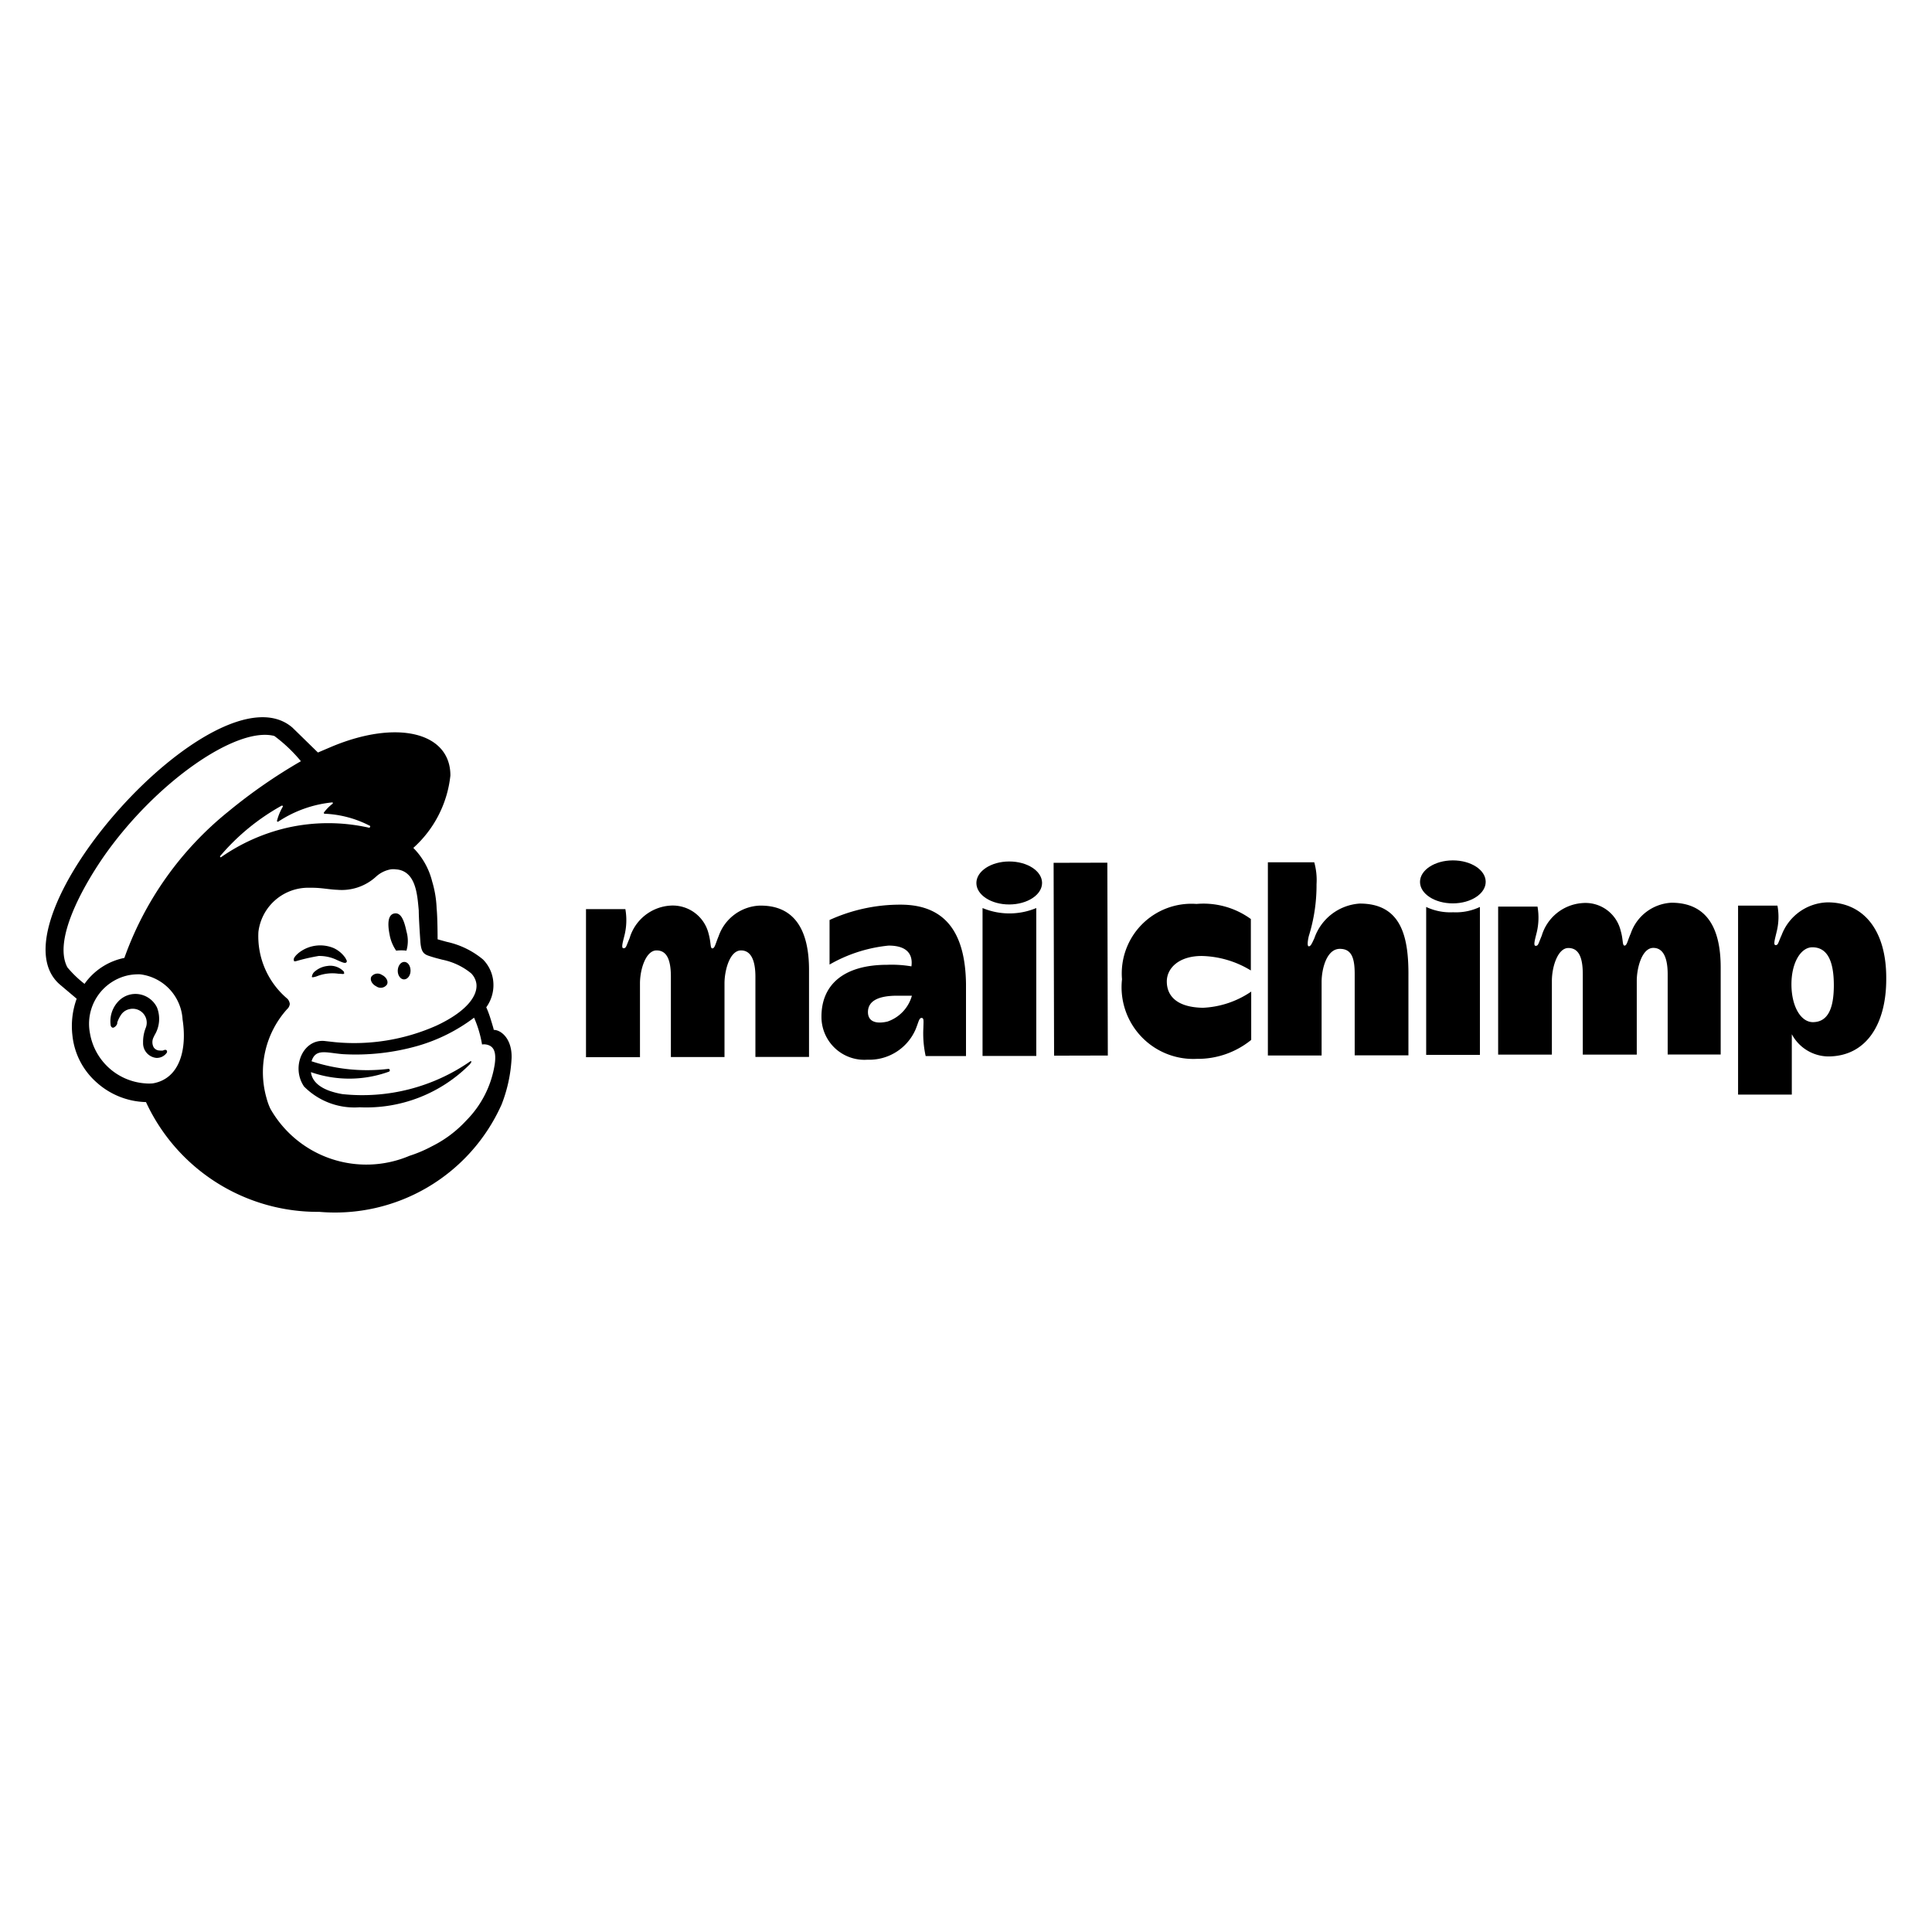 <svg xmlns="http://www.w3.org/2000/svg" viewBox="0 0 16 16"><title>mailchimp</title><g id="Layer_1" data-name="Layer 1"><path d="M6.288,7.5a.377.377,0,0,0-.337.254c-.024.056-.031.1-.051.1s-.009-.038-.032-.123A.306.306,0,0,0,5.549,7.5a.377.377,0,0,0-.335.27c-.028.065-.028.083-.05.083s-.006-.051.009-.112a.526.526,0,0,0,.006-.212H4.853l0,1.226H5.3l0-.61c0-.121.05-.273.136-.274s.12.077.12.218l0,.665H6l0-.61c0-.107.043-.273.137-.273s.119.107.119.218l0,.664H6.7l0-.721C6.7,7.707,6.583,7.494,6.288,7.5Z"/><path d="M13.842,7.476a.377.377,0,0,0-.337.255c-.025.055-.031.1-.051.1s-.01-.048-.032-.122a.3.3,0,0,0-.319-.23.379.379,0,0,0-.335.27c-.028.066-.028.084-.05.084s-.006-.052.009-.113a.526.526,0,0,0,.006-.212h-.326l0,1.226h.445l0-.61c0-.12.05-.273.136-.273s.12.076.12.218l0,.665h.447l0-.611c0-.107.043-.273.137-.273s.119.107.119.218l0,.665h.439l0-.721C14.25,7.689,14.137,7.476,13.842,7.476Z"/><path d="M7.456,7.492a1.408,1.408,0,0,0-.586.127v.369a1.223,1.223,0,0,1,.489-.157c.175,0,.2.094.189.172a.973.973,0,0,0-.2-.013c-.363,0-.546.167-.545.431a.355.355,0,0,0,.38.355.418.418,0,0,0,.4-.252c.023-.056.028-.094.049-.094s.016.027.015.083a.87.87,0,0,0,.019.233H8v-.6C7.994,7.765,7.86,7.491,7.456,7.492ZM7.35,8.46c-.107.025-.162-.008-.162-.078,0-.1.1-.136.242-.136.063,0,.122,0,.122,0A.316.316,0,0,1,7.35,8.46Z"/><rect x="8.727" y="7.145" width="0.445" height="1.597" transform="translate(-0.019 0.022) rotate(-0.141)"/><path d="M9.663,8.128c0-.11.1-.211.289-.211a.813.813,0,0,1,.407.12V7.611a.667.667,0,0,0-.45-.125.577.577,0,0,0-.617.624.594.594,0,0,0,.619.659.7.7,0,0,0,.451-.157v-.4a.77.77,0,0,1-.4.134C9.74,8.342,9.663,8.243,9.663,8.128Z"/><path d="M11.26,7.483a.427.427,0,0,0-.375.287c-.02.043-.03.067-.046.067s-.008-.052,0-.085a1.413,1.413,0,0,0,.064-.429.545.545,0,0,0-.019-.182H10.5l0,1.6h.445l0-.61c0-.1.039-.273.151-.273.093,0,.123.068.123.207l0,.675h.445l0-.649C11.667,7.773,11.614,7.482,11.26,7.483Z"/><path d="M11.811,7.511l0,1.225h.445l0-1.225a.465.465,0,0,1-.222.044A.47.47,0,0,1,11.811,7.511Z"/><ellipse cx="12.032" cy="7.303" rx="0.272" ry="0.178" transform="translate(-0.018 0.03) rotate(-0.141)"/><path d="M8.137,7.52l0,1.225h.445l0-1.225a.578.578,0,0,1-.445,0Z"/><ellipse cx="8.358" cy="7.312" rx="0.272" ry="0.178" transform="translate(-0.018 0.021) rotate(-0.141)"/><path d="M15.134,7.473a.419.419,0,0,0-.379.27c-.03.065-.028.084-.05.084s-.005-.052.009-.113A.505.505,0,0,0,14.72,7.5h-.326l0,1.565h.445v-.5a.347.347,0,0,0,.3.184c.321,0,.483-.274.482-.642C15.624,7.7,15.429,7.472,15.134,7.473Zm-.12.992c-.1,0-.177-.129-.178-.31s.077-.31.173-.31c.124,0,.177.113.178.309S15.139,8.464,15.014,8.465Z"/><path d="M3.281,7.873a.347.347,0,0,1,.085,0,.287.287,0,0,0,0-.16c-.021-.1-.048-.157-.1-.148s-.059.08-.039.178A.333.333,0,0,0,3.281,7.873Z"/><path d="M2.792,7.951c.041.018.066.03.076.019s0-.019-.006-.034a.238.238,0,0,0-.1-.085.288.288,0,0,0-.28.034c-.027.02-.053.048-.049.065s0,.009.015.011a1.6,1.6,0,0,1,.191-.044A.333.333,0,0,1,2.792,7.951Z"/><path d="M2.71,8a.191.191,0,0,0-.1.043.065.065,0,0,0-.026.04.013.013,0,0,0,0,.01l.009,0a.161.161,0,0,0,.039-.011.35.35,0,0,1,.171-.018c.027,0,.039.005.045,0s0-.008,0-.017A.153.153,0,0,0,2.71,8Z"/><path d="M3.117,8.169a.063.063,0,0,0,.088-.016c.013-.026-.006-.062-.042-.079a.064.064,0,0,0-.088.015C3.062,8.116,3.081,8.151,3.117,8.169Z"/><path d="M3.348,7.966c-.029,0-.053.032-.054.072s.023.073.052.073.054-.032.054-.072S3.378,7.966,3.348,7.966Z"/><path d="M1.381,8.7c-.007-.009-.019-.006-.031,0a.11.11,0,0,1-.027,0,.06.06,0,0,1-.05-.026.09.09,0,0,1,0-.086l.007-.015A.259.259,0,0,0,1.3,8.343a.2.2,0,0,0-.153-.11.194.194,0,0,0-.168.061.239.239,0,0,0-.062.2c.005.013.012.016.017.017s.027-.007.037-.034l0-.009A.264.264,0,0,1,1,8.408a.112.112,0,0,1,.073-.051.117.117,0,0,1,.09.016.115.115,0,0,1,.044.139.315.315,0,0,0-.022.123.122.122,0,0,0,.109.126.1.1,0,0,0,.088-.044A.019.019,0,0,0,1.381,8.7Z"/><path d="M4.089,8.529c0-.006-.013-.049-.029-.1s-.033-.087-.033-.087a.314.314,0,0,0,.056-.231A.3.3,0,0,0,4,7.946.7.7,0,0,0,3.7,7.8l-.076-.021s0-.18-.008-.256A.884.884,0,0,0,3.579,7.3a.6.6,0,0,0-.156-.278.938.938,0,0,0,.307-.6c0-.357-.441-.465-.982-.239l-.115.049-.211-.206C1.8,5.486-.123,7.637.5,8.157l.135.114A.664.664,0,0,0,.6,8.577.6.6,0,0,0,.8,8.964a.633.633,0,0,0,.409.163,1.566,1.566,0,0,0,1.435.909,1.511,1.511,0,0,0,1.51-.889,1.222,1.222,0,0,0,.083-.388C4.24,8.6,4.148,8.529,4.089,8.529Zm-2.823.443a.344.344,0,0,1-.064,0,.5.5,0,0,1-.457-.415.411.411,0,0,1,.322-.481.45.45,0,0,1,.094-.007.4.4,0,0,1,.351.374C1.55,8.687,1.491,8.933,1.266,8.972ZM1.03,7.933A.532.532,0,0,0,.7,8.148a.9.9,0,0,1-.142-.137c-.12-.226.128-.667.3-.916.429-.615,1.1-1.082,1.414-1a1.253,1.253,0,0,1,.22.209,4.4,4.4,0,0,0-.6.416A2.736,2.736,0,0,0,1.03,7.933Zm2.191.942a.011.011,0,0,0,.007-.012.011.011,0,0,0-.012-.011,1.466,1.466,0,0,1-.636-.063c.034-.109.123-.07.258-.059a1.875,1.875,0,0,0,.623-.069,1.429,1.429,0,0,0,.465-.233.921.921,0,0,1,.066.222.106.106,0,0,1,.068.012c.03.018.051.056.037.153a.845.845,0,0,1-.236.465.976.976,0,0,1-.284.213,1.106,1.106,0,0,1-.186.079.914.914,0,0,1-1.152-.39.522.522,0,0,1-.032-.089.781.781,0,0,1,.17-.735h0A.068.068,0,0,0,2.4,8.314a.08.08,0,0,0-.018-.041.677.677,0,0,1-.242-.555.416.416,0,0,1,.4-.366l.045,0c.078,0,.145.015.209.017a.421.421,0,0,0,.317-.106A.245.245,0,0,1,3.234,7.2a.144.144,0,0,1,.046,0,.156.156,0,0,1,.078.025c.091.06.1.207.11.315,0,.061.01.21.013.252.006.1.032.112.083.128.03.01.057.017.1.028a.547.547,0,0,1,.237.112.152.152,0,0,1,.044.085c.014.1-.08.232-.331.349a1.676,1.676,0,0,1-.837.137l-.081-.009c-.184-.025-.289.213-.178.376a.586.586,0,0,0,.46.172,1.207,1.207,0,0,0,.913-.356l.01-.014c.006-.01,0-.015-.007-.01a1.567,1.567,0,0,1-1.058.271.633.633,0,0,1-.115-.03c-.044-.017-.135-.059-.146-.152A.963.963,0,0,0,3.221,8.875ZM2.59,8.8ZM1.823,7.09a1.828,1.828,0,0,1,.51-.418.007.007,0,0,1,.009.009.45.45,0,0,0-.048.116.007.007,0,0,0,.011.007.988.988,0,0,1,.448-.159.007.007,0,0,1,0,.012.393.393,0,0,0-.07.071.007.007,0,0,0,.005.011.892.892,0,0,1,.375.1c.007,0,0,.018-.006.016a1.536,1.536,0,0,0-.678,0,1.578,1.578,0,0,0-.55.245A.007.007,0,0,1,1.823,7.09Z"/></g></svg>